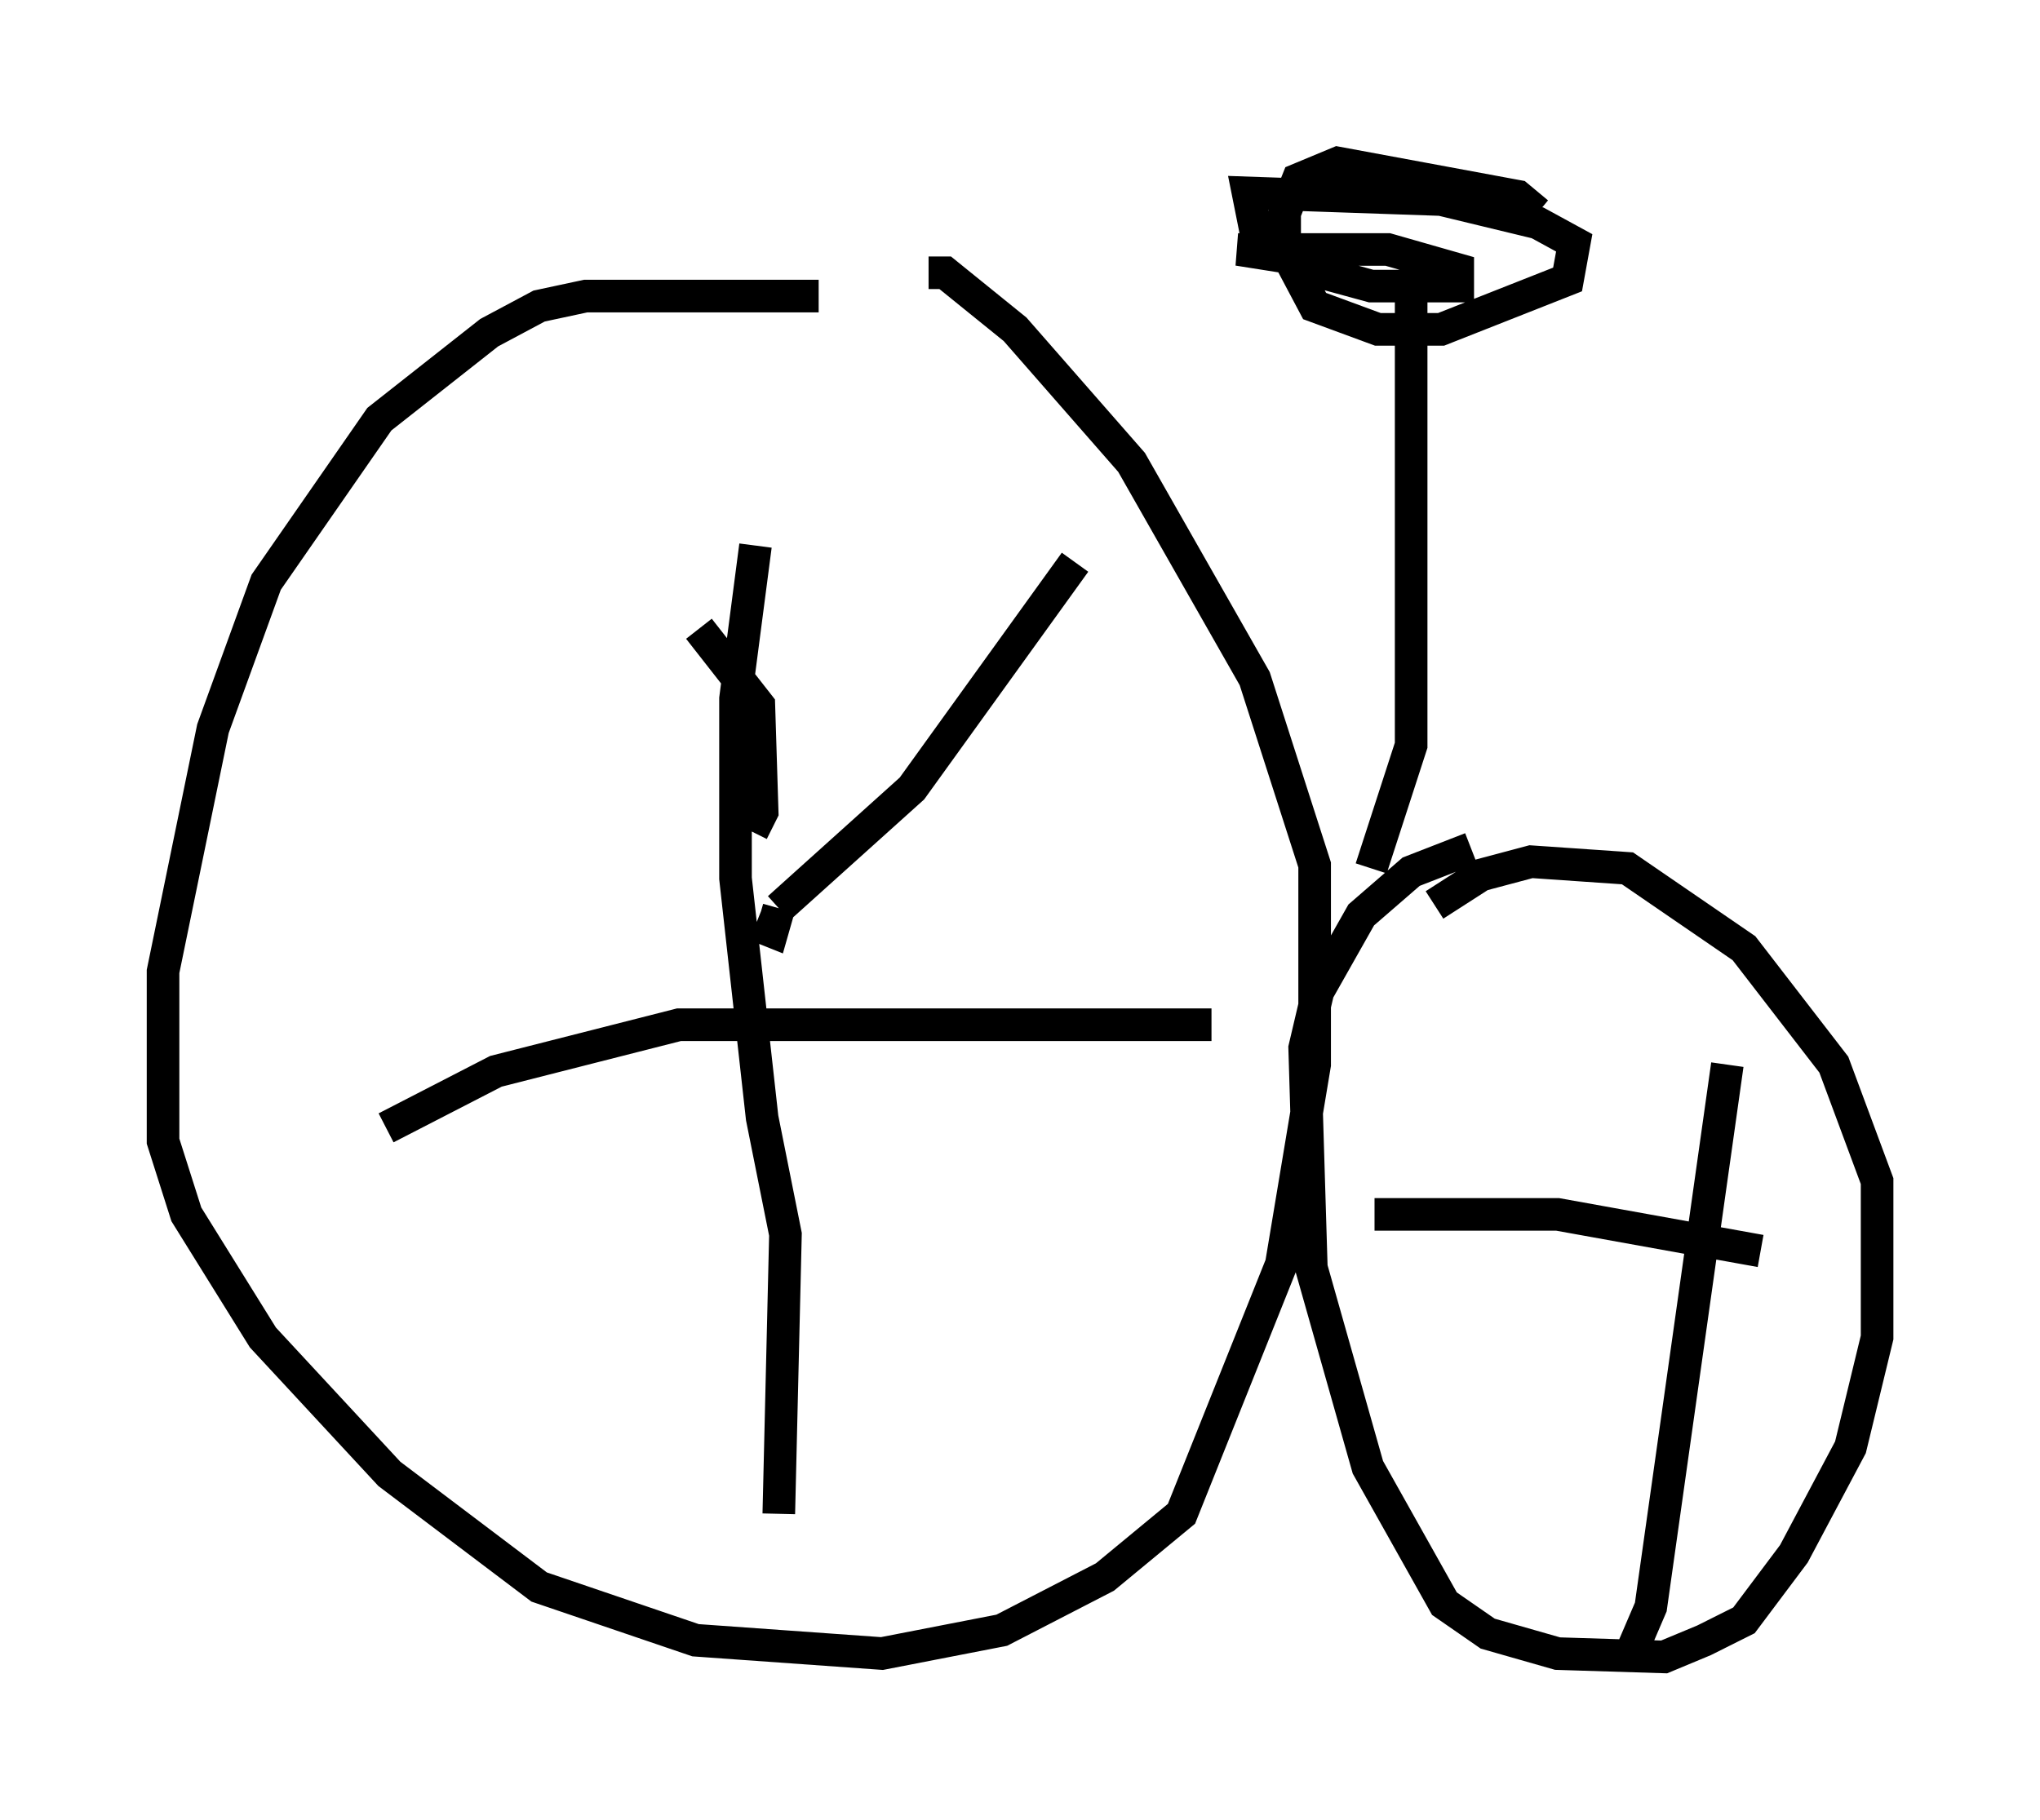 <?xml version="1.0" encoding="utf-8" ?>
<svg baseProfile="full" height="55.836" version="1.1" width="62.573" xmlns="http://www.w3.org/2000/svg" xmlns:ev="http://www.w3.org/2001/xml-events" xmlns:xlink="http://www.w3.org/1999/xlink"><defs /><rect fill="white" height="55.836" width="62.573" x="0" y="0" /><path d="M26.234, 9.594 m-1.123, -0.51 l-7.146, 0.0 -1.429, 0.306 l-1.531, 0.817 -3.369, 2.654 l-3.471, 5.002 -1.633, 4.492 l-1.531, 7.452 0.0, 5.206 l0.715, 2.246 2.348, 3.777 l3.879, 4.185 4.594, 3.471 l4.798, 1.633 5.717, 0.408 l3.675, -0.715 3.165, -1.633 l2.348, -1.94 3.063, -7.656 l1.021, -6.125 0.0, -6.125 l-1.838, -5.717 -3.777, -6.635 l-3.573, -4.083 -2.144, -1.735 l-0.51, 0.0 m16.64, 17.661 l-1.838, 0.715 -1.531, 1.327 l-1.327, 2.348 -0.408, 1.735 l0.204, 6.738 1.735, 6.125 l2.348, 4.185 1.327, 0.919 l2.144, 0.613 3.267, 0.102 l1.225, -0.51 1.225, -0.613 l1.531, -2.042 1.735, -3.267 l0.817, -3.369 0.0, -4.798 l-1.327, -3.573 -2.756, -3.573 l-3.573, -2.45 -2.96, -0.204 l-1.531, 0.408 -1.429, 0.919 m-20.825, 0.613 l0.51, 0.204 0.204, -0.715 m0.0, 0.0 l4.083, -3.675 5.002, -6.942 m-9.902, 8.269 l0.306, -0.613 -0.102, -3.267 l-1.838, -2.348 m1.735, -2.552 l-0.613, 4.696 0.0, 5.513 l0.817, 7.35 0.715, 3.573 l-0.204, 8.575 m-12.046, -11.842 l3.369, -1.735 5.615, -1.429 l16.334, 0.0 m15.823, 1.225 l-2.348, 16.64 -0.613, 1.429 m-7.861, -13.475 l5.615, 0.0 6.227, 1.123 m-6.84, -31.85 l-0.613, -0.51 -5.513, -1.021 l-1.225, 0.51 -0.408, 1.021 l0.0, 1.123 0.919, 1.735 l1.94, 0.715 1.94, 0.0 l3.879, -1.531 0.204, -1.123 l-1.123, -0.613 -2.96, -0.715 l-5.921, -0.204 0.204, 1.021 l1.327, 1.225 2.246, 0.613 l2.654, 0.0 0.0, -0.51 l-2.144, -0.613 -4.594, 0.0 l1.94, 0.306 m3.369, 0.817 l0.0, 14.088 -1.225, 3.777 " fill="none" stroke="black" stroke-width="1" /></svg>
